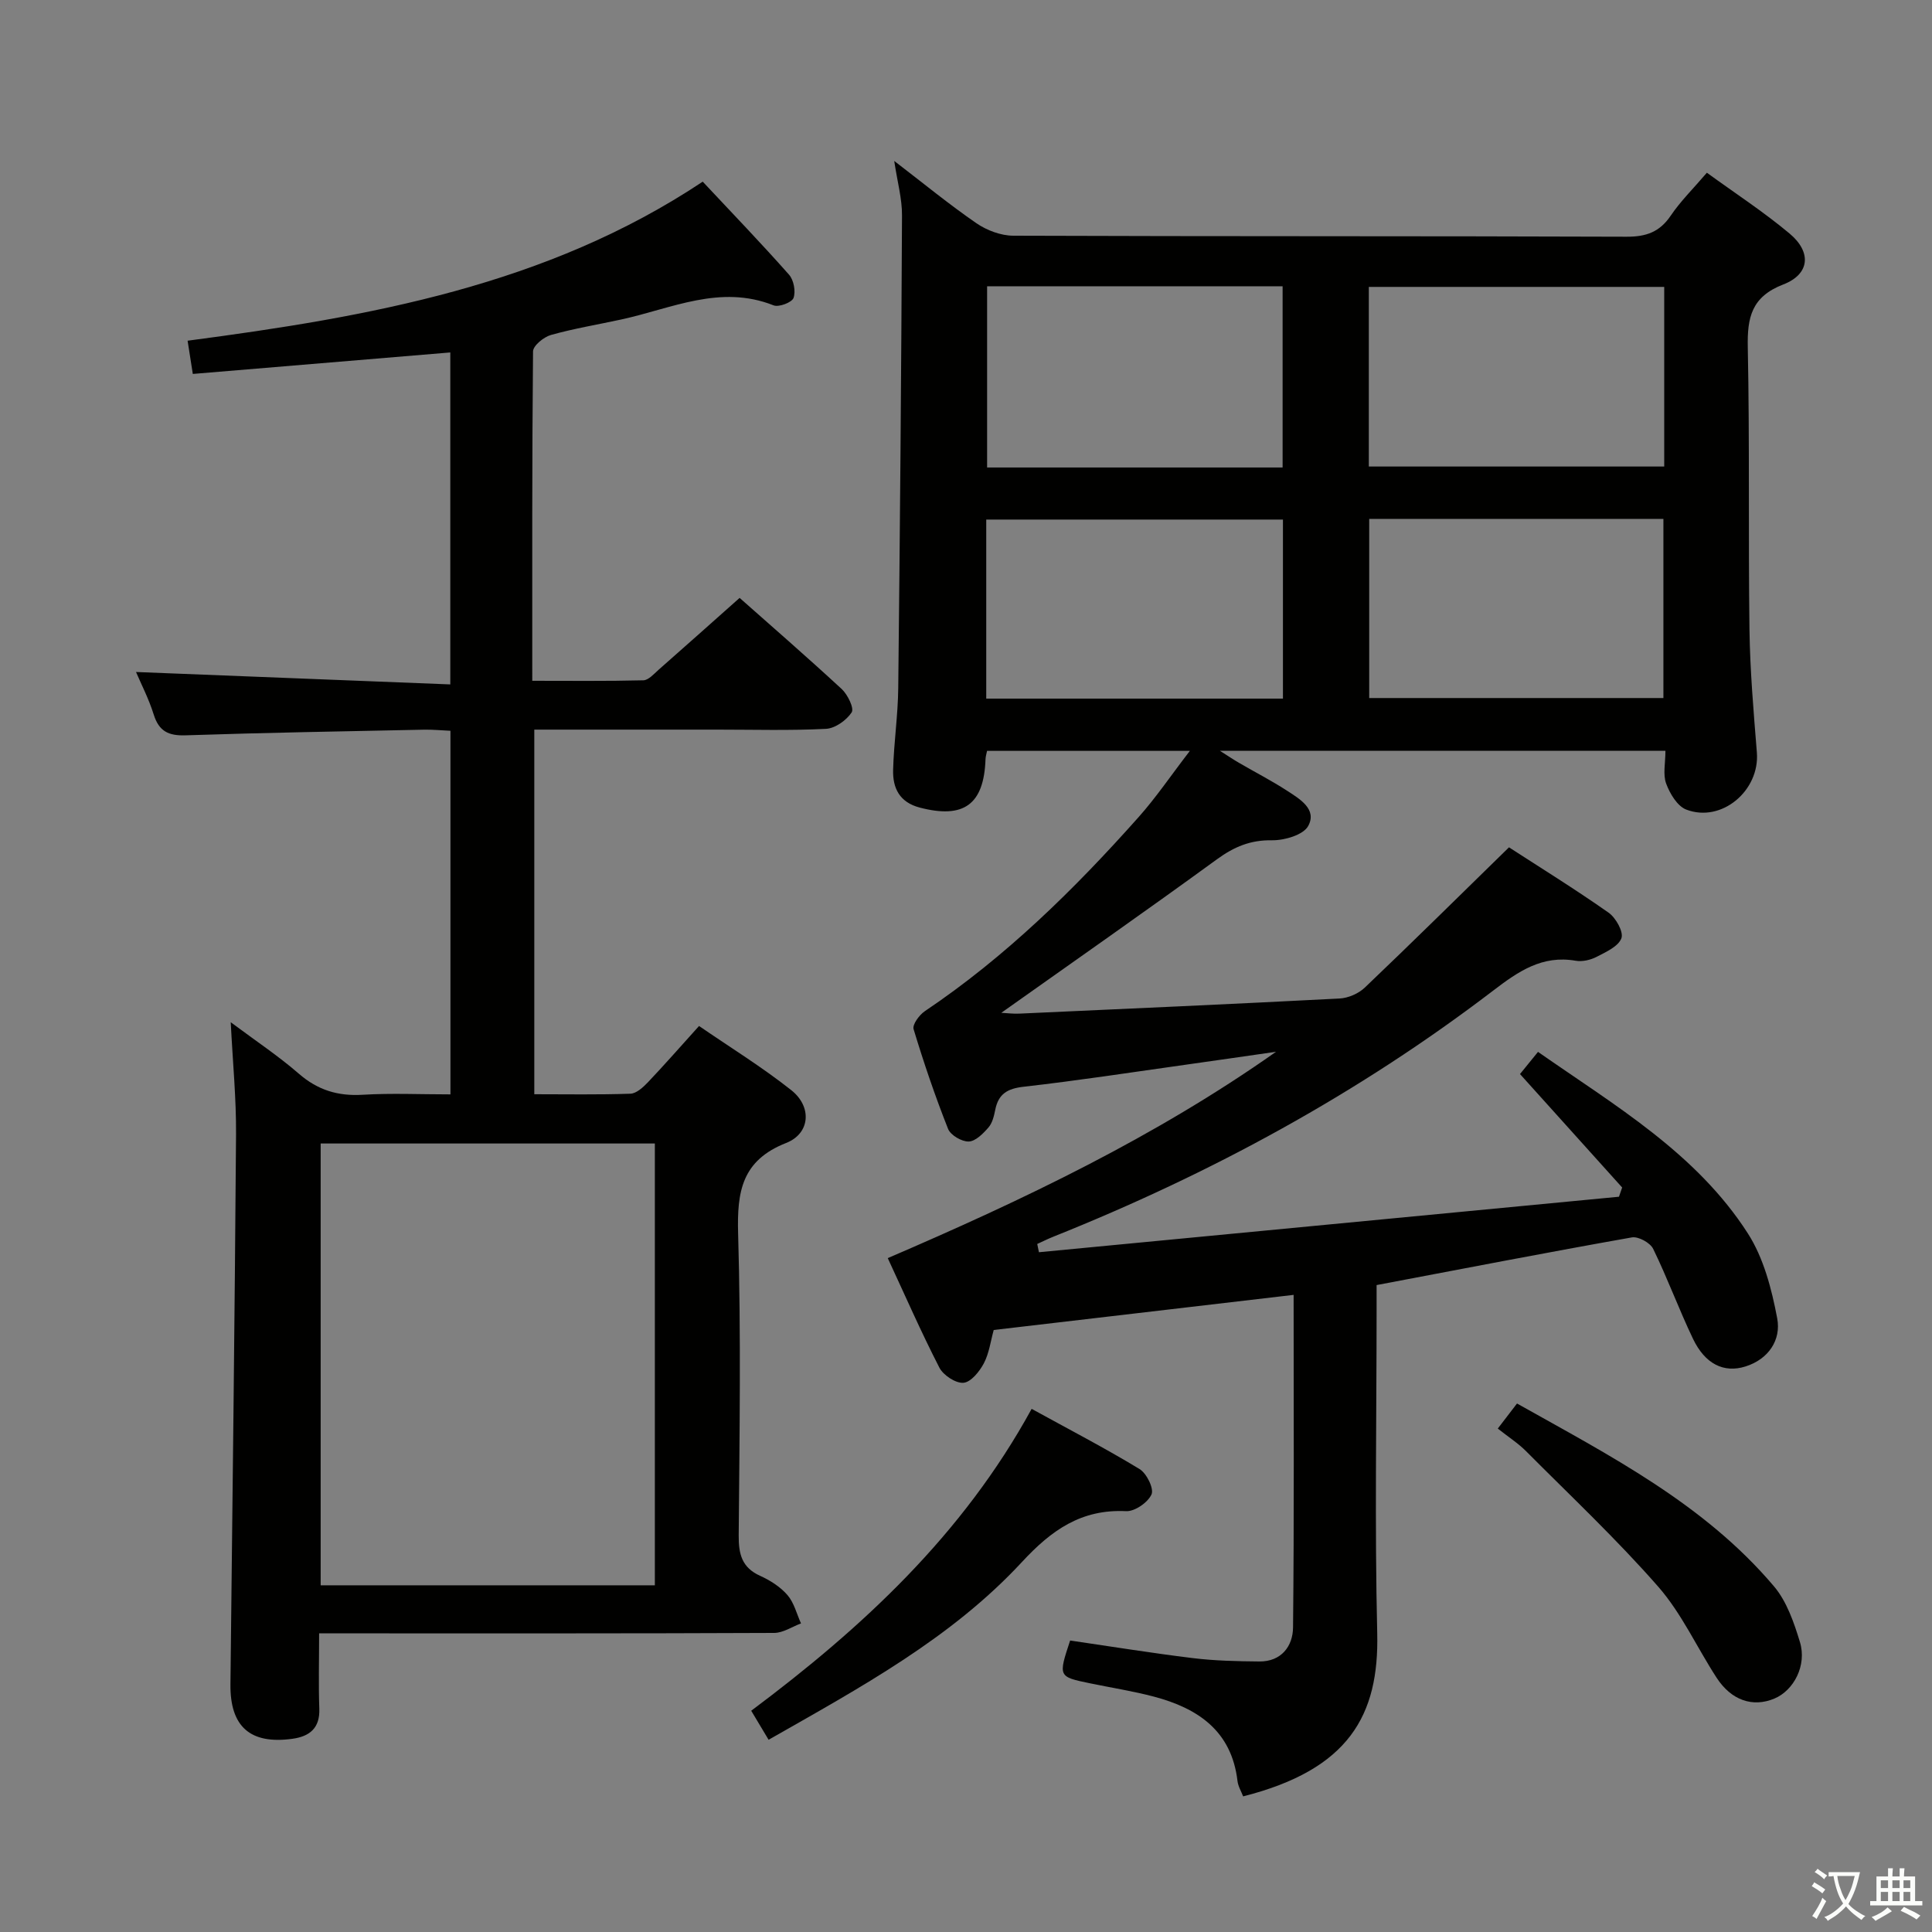 <svg enable-background="new 0 0 400 400" viewBox="0 0 400 400" xmlns="http://www.w3.org/2000/svg"><rect x="0" y="0" width="400" height="400" fill="#808080" stroke="none"/><path d="m377.9 391.2c-.2.3-.4.5-.6.8-.7-.6-1.4-1-2.2-1.5.2-.3.4-.5.5-.8.6.4 1.4.8 2.3 1.5zm-1.8 6.1c-.2-.2-.5-.4-.9-.6.4-.6.8-1.2 1.2-1.9s.7-1.3.9-1.9c.3.3.5.5.8.7-.7 1.3-1.4 2.6-2 3.7zm2.2-9c-.3.3-.5.5-.6.8-.6-.6-1.3-1.1-2-1.5.3-.3.5-.5.6-.7.6.5 1.3.9 2 1.4zm.3.2v-.9h2 4.5c-.3 1.3-.6 2.5-1 3.6s-.9 2.1-1.4 3c.4.5 1 1 1.6 1.4s1.2.8 1.9 1.1c-.3.2-.5.4-.8.8-.4-.3-1-.7-1.6-1.2s-1.2-1.1-1.6-1.6c-.5.6-1.1 1.1-1.7 1.6s-1.4.9-2.1 1.4c-.1-.3-.3-.5-.7-.8.6-.2 1.2-.5 1.9-1s1.4-1.1 2-1.8c-.5-.8-.9-1.6-1.2-2.5s-.6-2-.8-3.2c-.4.1-.7.1-1 .1zm2.5 2.7c.3 1 .7 1.7 1 2.2.3-.5.6-1.1 1-2s.6-1.9.9-3h-3.2-.4c.1.9.3 1.8.7 2.8z" fill="#fbfcfa"/><path d="m396.5 388.5v1.5 3.6h1.5v.9c-.4 0-1 0-1.7 0h-7.9c-.5 0-.9 0-1.2 0v-.9h1.3v-3.5c0-.7 0-1.2 0-1.6h2.4c0-.8 0-1.4 0-1.7h1c0 .3-.1.8-.1 1.7h1.5c0-.8 0-1.4 0-1.7h1c0 .3-.1.9-.1 1.7zm-8.2 9.2c-.2-.3-.5-.5-.8-.8.8-.3 1.4-.6 1.9-.9s1-.7 1.4-1.1c.3.3.6.5.9.8-1.6 1-2.8 1.6-3.4 2zm2.6-6.8v-1.6h-1.5v1.6zm0 2.7v-1.9h-1.5v1.9zm2.4-2.7v-1.6h-1.5v1.6zm0 2.7v-1.9h-1.5v1.9zm.2 2 .7-.8c.4.2.9.5 1.6.8s1.3.7 1.8 1c-.3.3-.5.5-.8.8-.4-.3-1.5-1-3.3-1.8zm2-4.7v-1.6h-1.4v1.6zm0 2.7v-1.9h-1.4v1.9z" fill="#fbfcfa"/><g fill="#010100"><path d="m215.1 259.26c40.03-3.83 80.06-7.66 120.09-11.49.22-.64.44-1.27.66-1.91-6.96-7.74-13.93-15.47-21.15-23.49 1.02-1.26 2.23-2.74 3.73-4.59 15.92 11.12 32.77 20.94 43.46 37.61 3.26 5.09 4.92 11.51 6.06 17.55.85 4.47-1.79 8.47-6.56 9.97-4.5 1.42-8.38-.52-10.87-5.72-2.93-6.12-5.27-12.53-8.25-18.63-.61-1.26-3.07-2.61-4.41-2.37-17.45 3.09-34.84 6.46-52.85 9.87v5.09c0 22.33-.4 44.67.13 66.98.4 17.02-5.86 28.23-27.76 33.79-.4-1.04-1.04-2.08-1.17-3.18-1.22-10.38-8.2-15.07-17.34-17.48-4.32-1.14-8.77-1.83-13.15-2.74-6.64-1.37-6.64-1.37-4.16-8.87 8.38 1.22 16.86 2.6 25.37 3.64 4.57.56 9.21.66 13.81.7 4.55.04 6.93-3.17 6.97-7.03.24-22.78.12-45.57.12-68.87-20.91 2.45-41.31 4.84-62.09 7.27-.64 2.28-.94 4.8-2.05 6.91-.9 1.7-2.68 3.9-4.22 4.02-1.61.13-4.17-1.56-4.98-3.13-3.79-7.38-7.12-14.99-10.69-22.68 28.09-12.07 55.32-25.05 80.39-42.72-6.24.89-12.48 1.81-18.72 2.68-11.18 1.57-22.34 3.29-33.55 4.56-3.35.38-5.2 1.48-5.86 4.75-.26 1.28-.59 2.75-1.41 3.68-1.1 1.27-2.68 2.87-4.09 2.91-1.44.04-3.75-1.31-4.27-2.61-2.68-6.77-5.03-13.68-7.14-20.65-.29-.95 1.17-2.94 2.32-3.72 16.72-11.24 30.95-25.22 44.26-40.18 3.61-4.05 6.67-8.59 10.62-13.72-14.69 0-28.19 0-41.99 0-.1.53-.3 1.13-.32 1.74-.33 9.39-4.51 12.38-13.62 10-4.2-1.1-5.61-4.05-5.51-7.8.15-5.64 1-11.27 1.06-16.91.36-32.64.63-65.27.78-97.91.02-3.43-.95-6.87-1.61-11.26 6.05 4.64 11.37 9.01 17.02 12.9 2.14 1.47 5.06 2.57 7.62 2.58 42.32.16 84.65.05 126.97.21 4.07.02 6.87-.97 9.17-4.38 2.04-3.01 4.68-5.6 7.47-8.87 5.77 4.2 11.72 8.07 17.13 12.6 4.6 3.85 4.18 8.41-1.3 10.53-6.58 2.54-7.49 6.81-7.36 13.03.4 19.49.09 38.99.35 58.48.12 8.47.85 16.93 1.53 25.38.64 7.89-7.3 14.65-14.63 11.83-1.84-.71-3.39-3.31-4.15-5.38-.7-1.89-.15-4.25-.15-6.79-30.69 0-61.06 0-92.25 0 1.69 1.07 2.83 1.84 4.02 2.53 3.3 1.92 6.71 3.67 9.91 5.75 2.62 1.7 6.24 3.83 4.36 7.29-1.01 1.86-4.93 3-7.52 2.96-4.46-.07-7.81 1.35-11.35 3.92-14.76 10.75-29.73 21.21-44.67 31.8 1.03.05 2.39.23 3.75.17 22.1-1 44.19-1.98 66.28-3.13 1.8-.09 3.93-1.02 5.23-2.26 9.86-9.4 19.55-18.97 29.85-29.04 6.31 4.09 13.6 8.6 20.61 13.52 1.5 1.05 3.14 3.97 2.67 5.29-.62 1.7-3.19 2.86-5.13 3.86-1.27.66-2.98 1.05-4.35.81-6.93-1.2-11.86 2.2-17.04 6.16-27.92 21.33-58.52 37.95-91.11 50.98-1.13.45-2.22 1-3.32 1.5.12.58.23 1.14.35 1.71zm50.45-162.47c0-12.81 0-25.18 0-37.52-20.63 0-40.88 0-61.18 0v37.52zm79.01-37.39c-20.6 0-40.93 0-61.16 0v37.19h61.16c0-12.57 0-24.81 0-37.19zm-140.37 85.24h61.43c0-12.52 0-24.73 0-37.07-20.67 0-41.02 0-61.43 0zm79.29-37.21v37.09h60.91c0-12.63 0-24.84 0-37.09-20.53 0-40.61 0-60.91 0z"/><path d="m66.07 338.17c0 5.66-.14 10.64.04 15.6.15 4.06-2.05 5.75-5.59 6.23-8.74 1.2-12.9-2.54-12.81-11.27.42-37.97.89-75.94 1.16-113.91.05-7.41-.68-14.83-1.1-23.18 5.22 3.9 9.89 7 14.09 10.65 3.91 3.4 8.09 4.68 13.22 4.37 5.93-.36 11.9-.08 18.18-.08 0-25.33 0-50.07 0-75.28-1.87-.08-3.63-.26-5.39-.23-16.47.34-32.95.62-49.42 1.17-3.54.12-5.53-.81-6.62-4.29-1.03-3.29-2.64-6.4-3.67-8.82 21.46.85 43.07 1.7 65.07 2.57 0-23.41 0-45.82 0-68.73-17.75 1.48-35.37 2.95-53.31 4.45-.43-2.71-.75-4.77-1.08-6.88 37.61-4.95 74.34-11.43 106.65-32.93 6.15 6.57 12.15 12.79 17.87 19.26.98 1.1 1.42 3.47.93 4.82-.35.94-3.05 1.96-4.13 1.53-11.06-4.39-21.14.67-31.51 2.92-4.87 1.06-9.8 1.87-14.58 3.21-1.49.42-3.69 2.21-3.71 3.4-.22 22.48-.16 44.96-.16 68.2 7.84 0 15.42.09 23-.1 1.06-.03 2.17-1.3 3.12-2.15 5.49-4.83 10.95-9.7 16.81-14.91 6.3 5.58 13.82 12.11 21.14 18.87 1.24 1.15 2.61 3.99 2.06 4.83-1.08 1.64-3.42 3.31-5.32 3.41-7.48.38-14.99.16-22.49.16-12.49 0-24.98 0-37.9 0v75.49c6.67 0 13.29.12 19.9-.11 1.23-.04 2.61-1.31 3.59-2.33 3.43-3.61 6.72-7.37 10.62-11.69 6.43 4.42 13.05 8.5 19.1 13.29 4.32 3.42 3.94 8.96-1.07 10.93-9.17 3.61-10.19 10.05-9.94 18.77.61 20.81.29 41.66.12 62.49-.03 3.85.65 6.65 4.44 8.36 2.09.94 4.2 2.29 5.67 4 1.36 1.58 1.89 3.87 2.79 5.85-1.85.69-3.7 1.96-5.55 1.97-29.16.13-58.33.09-87.49.09-2 0-3.98 0-6.73 0zm.32-101.42v91.47h69.19c0-30.62 0-60.88 0-91.47-23.15 0-46.05 0-69.19 0z"/><path d="m159.13 360.2c-1.27-2.12-2.28-3.81-3.6-6.01 22.98-17.18 43.77-36.39 58.06-62.5 7.71 4.24 15.17 8.11 22.34 12.46 1.47.89 3.02 4.05 2.48 5.25-.75 1.67-3.47 3.56-5.26 3.47-9.28-.45-15.44 3.91-21.57 10.53-14.65 15.82-33.51 26.01-52.45 36.8z"/><path d="m310.1 295.77c1.48-1.94 2.58-3.36 3.98-5.19 19.19 10.78 38.74 20.77 53.2 37.85 2.66 3.14 4.15 7.51 5.38 11.55 1.46 4.81-1.26 10.01-5.31 11.7-4.47 1.86-8.9.37-11.95-4.33-4.07-6.26-7.22-13.28-12.07-18.83-8.6-9.82-18.16-18.81-27.38-28.07-1.62-1.63-3.59-2.89-5.85-4.68z"/></g></svg>